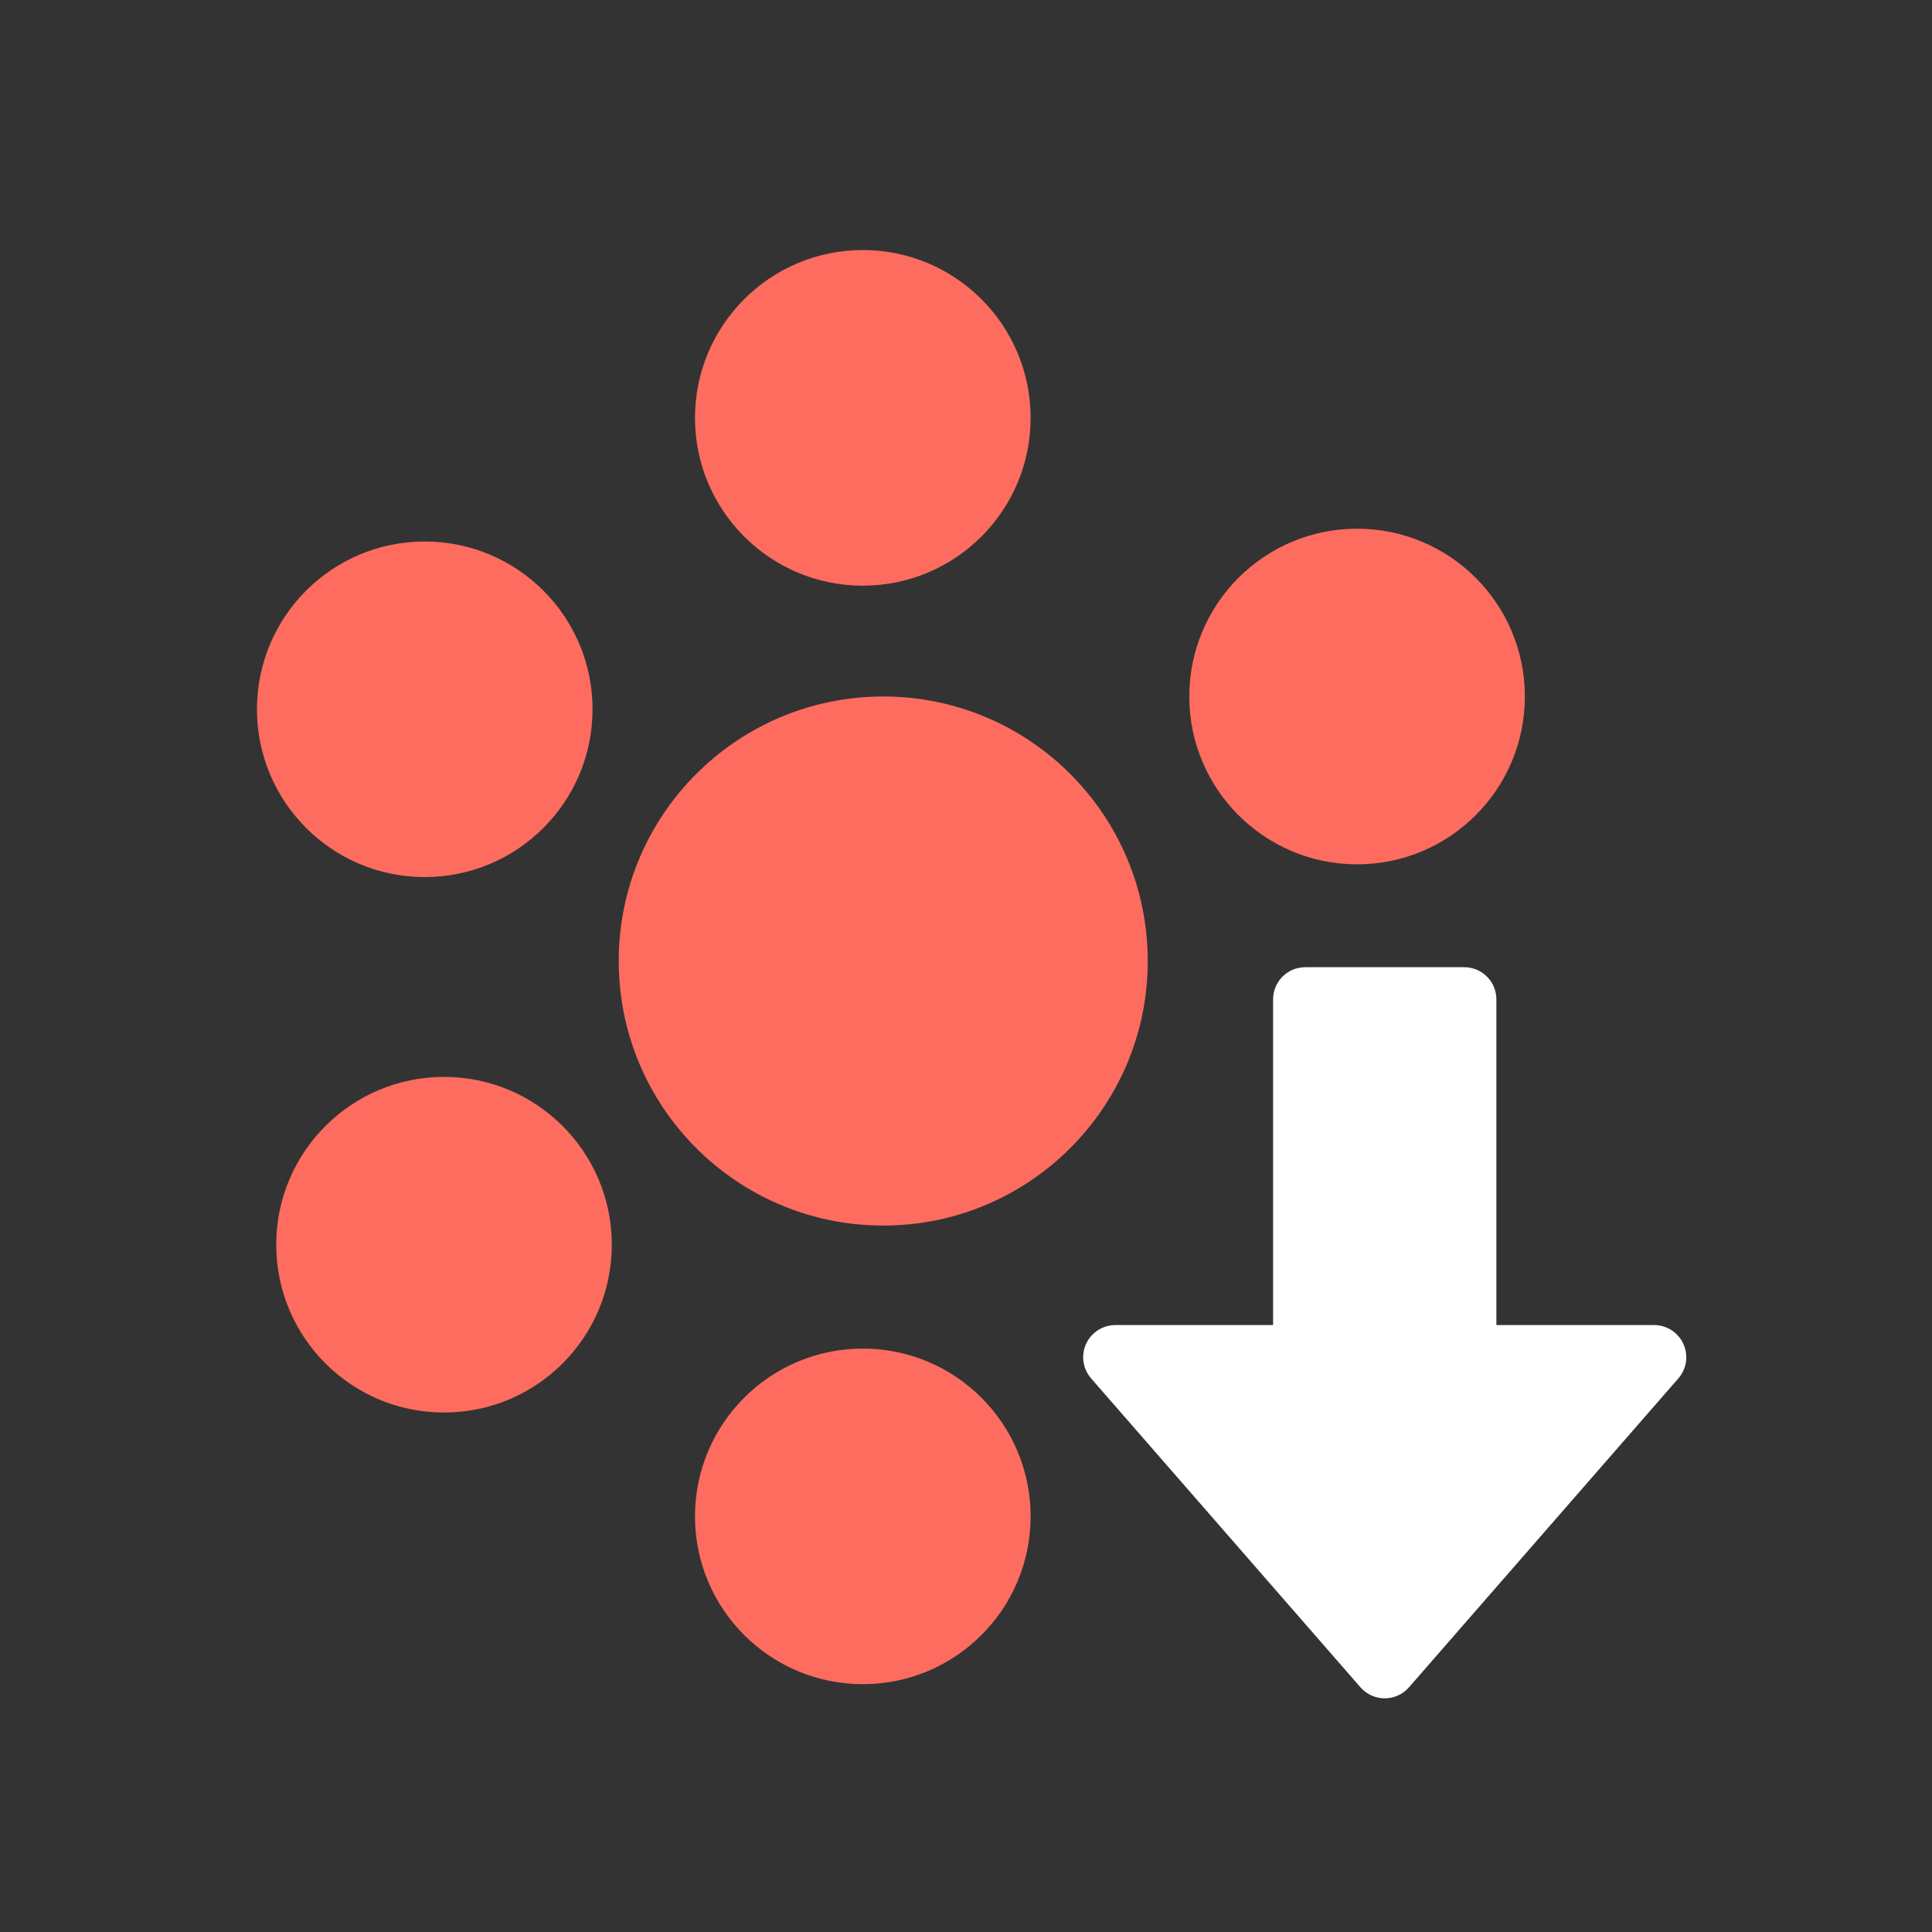 <?xml version="1.0" encoding="UTF-8"?>
<svg width="40px" height="40px" viewBox="0 0 40 40" version="1.1" xmlns="http://www.w3.org/2000/svg" xmlns:xlink="http://www.w3.org/1999/xlink">
    <rect x="0" y="0" width="40" height="40" fill="#333333" stroke="none"/>
    <!-- Generator: Sketch 46.1 (44463) - http://www.bohemiancoding.com/sketch -->
    <title>icon-effect-chilly</title>
    <desc>Created with Sketch.</desc>
    <defs></defs>
    <g id="Page-1" stroke="none" stroke-width="1" fill="none" fill-rule="evenodd">
        <g id="Artboard" transform="translate(-120, -118)">
            <g id="Group" transform="translate(125.123, 123)">
                <path d="M13.164,20.374 C10.139,20.374 7.687,17.922 7.687,14.897 C7.687,11.873 10.139,9.42 13.164,9.42 C16.188,9.42 18.64,11.873 18.64,14.897 C18.64,17.922 16.188,20.374 13.164,20.374 Z M12.741,7.126 C10.822,7.126 9.266,5.57 9.266,3.652 C9.266,1.733 10.822,0.177 12.741,0.177 C14.659,0.177 16.215,1.733 16.215,3.652 C16.215,5.57 14.659,7.126 12.741,7.126 Z M12.741,29.869 C10.822,29.869 9.266,28.314 9.266,26.395 C9.266,24.477 10.822,22.921 12.741,22.921 C14.659,22.921 16.215,24.477 16.215,26.395 C16.215,28.314 14.659,29.869 12.741,29.869 Z M4.07,24.245 C2.151,24.245 0.596,22.689 0.596,20.77 C0.596,18.852 2.151,17.296 4.07,17.296 C5.989,17.296 7.544,18.852 7.544,20.77 C7.544,22.689 5.989,24.245 4.07,24.245 Z M22.974,12.895 C21.055,12.895 19.5,11.339 19.5,9.42 C19.5,7.502 21.055,5.946 22.974,5.946 C24.893,5.946 26.448,7.502 26.448,9.42 C26.448,11.339 24.893,12.895 22.974,12.895 Z M3.671,13.159 C1.752,13.159 0.197,11.604 0.197,9.685 C0.197,7.766 1.752,6.211 3.671,6.211 C5.589,6.211 7.145,7.766 7.145,9.685 C7.145,11.604 5.589,13.159 3.671,13.159 Z" id="Combined-Shape" fill="#FD6C5F"></path>
                <path d="M21.235,22.434 L17.969,22.434 C17.808,22.434 17.653,22.493 17.531,22.598 C17.254,22.84 17.225,23.261 17.467,23.538 L23.044,29.934 C23.064,29.957 23.086,29.978 23.109,29.998 C23.386,30.24 23.807,30.211 24.048,29.934 L29.626,23.538 C29.731,23.417 29.79,23.261 29.79,23.1 C29.79,22.733 29.492,22.434 29.124,22.434 L25.858,22.434 L25.858,15.691 C25.858,15.323 25.56,15.025 25.192,15.025 L21.901,15.025 C21.533,15.025 21.235,15.323 21.235,15.691 L21.235,22.434 Z" id="Combined-Shape" fill="#FFFFFF"></path>
            </g>
        </g>
    </g>
</svg>
